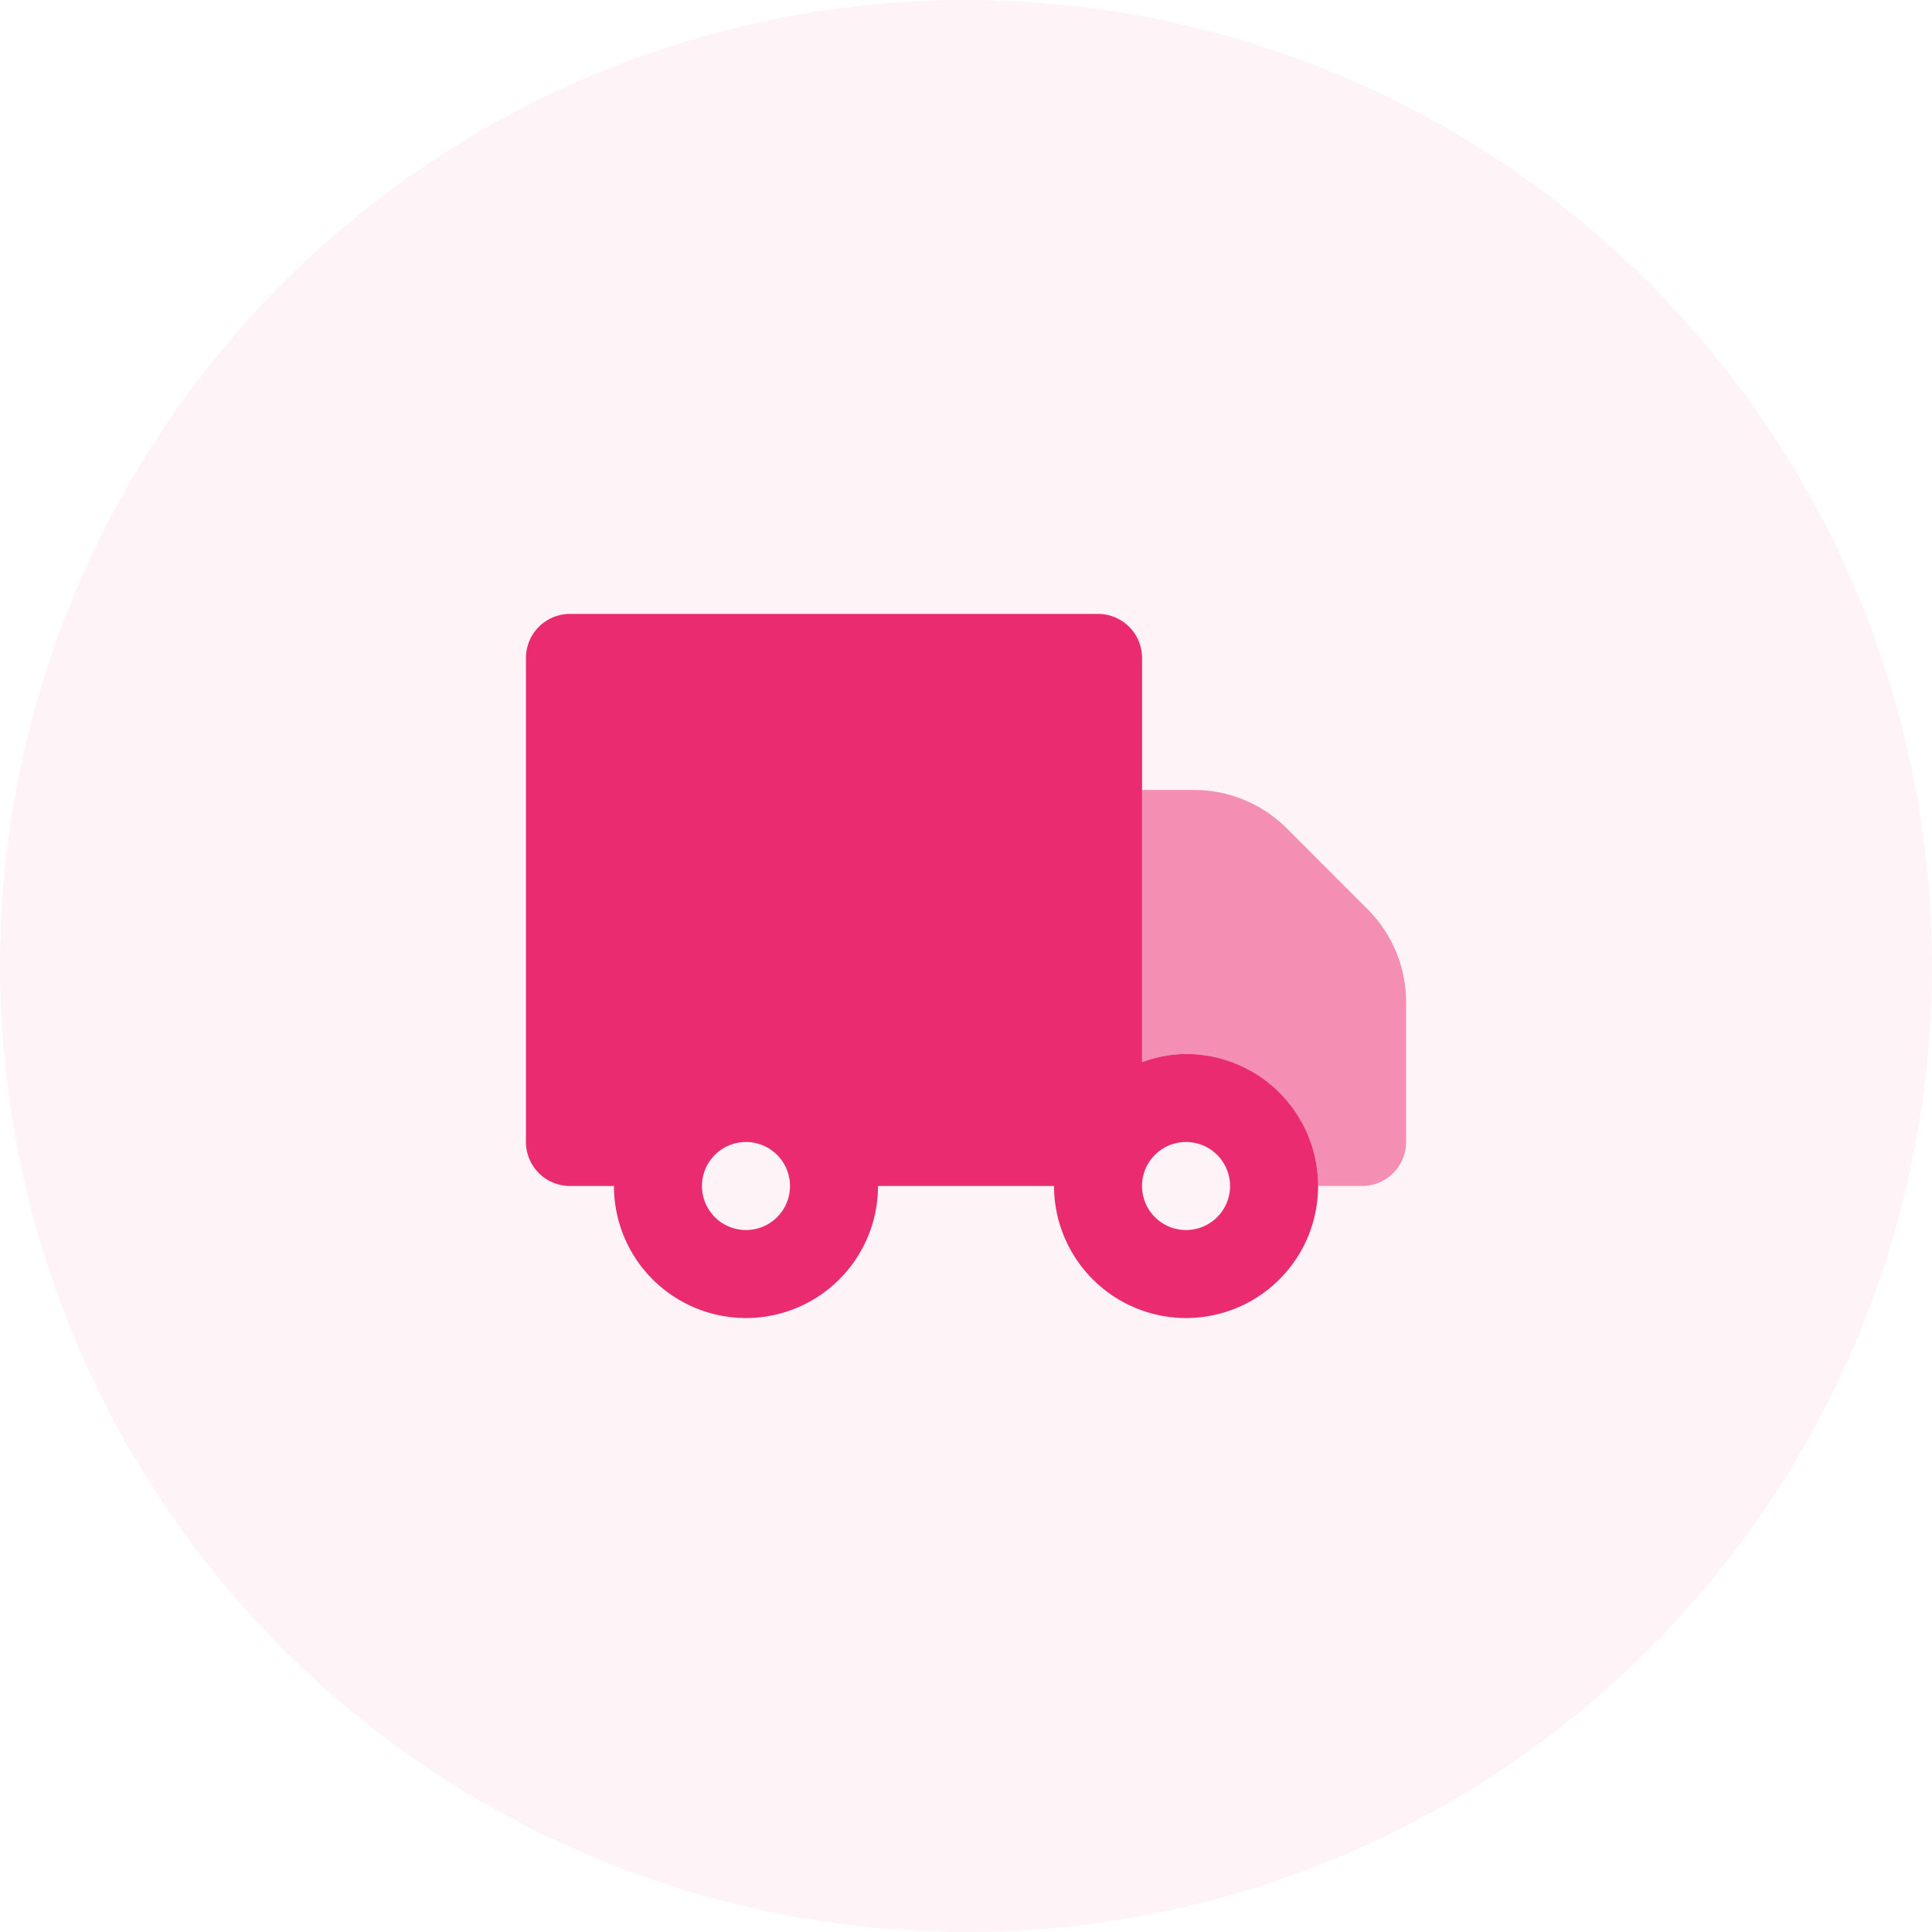 <svg xmlns="http://www.w3.org/2000/svg" width="75" height="75" viewBox="0 0 75 75">
  <g id="Group_215" data-name="Group 215" transform="translate(-910 -779)">
    <circle id="Ellipse_3" data-name="Ellipse 3" cx="37.5" cy="37.5" r="37.5" transform="translate(910 779)" fill="rgba(234,43,111,0.13)" opacity="0.448"/>
    <g id="Icon_Travel_Two-Tone_Vehicle_Truck" data-name="Icon/Travel/Two-Tone/Vehicle/Truck" transform="translate(927 796)">
      <g id="Icon" transform="translate(3.417 6.832)">
        <path id="Fill_1" data-name="Fill 1" d="M25.626,27.334A5.132,5.132,0,0,1,20.5,22.208H13.667a5.125,5.125,0,1,1-10.251,0H1.708A1.71,1.71,0,0,1,0,20.5V1.708A1.71,1.71,0,0,1,1.708,0h20.5a1.711,1.711,0,0,1,1.71,1.708V17.4a4.958,4.958,0,0,1,1.708-.317,5.125,5.125,0,0,1,0,10.251Zm0-6.834a1.709,1.709,0,1,0,1.708,1.708A1.71,1.71,0,0,0,25.626,20.5Zm-17.083,0a1.709,1.709,0,1,0,1.708,1.708A1.711,1.711,0,0,0,8.542,20.5Z" transform="translate(0 0)" fill="#ea2b6f"/>
        <path id="Fill_3" data-name="Fill 3" d="M8.748,4.624,5.627,1.5A5.091,5.091,0,0,0,2,0H0V10.564a5.061,5.061,0,0,1,1.708-.316,5.131,5.131,0,0,1,5.125,5.125H8.542a1.707,1.707,0,0,0,1.708-1.708V8.25a5.094,5.094,0,0,0-1.5-3.625" transform="translate(23.917 6.834)" fill="#ea2b6f" opacity="0.5"/>
      </g>
    </g>
  </g>
</svg>
